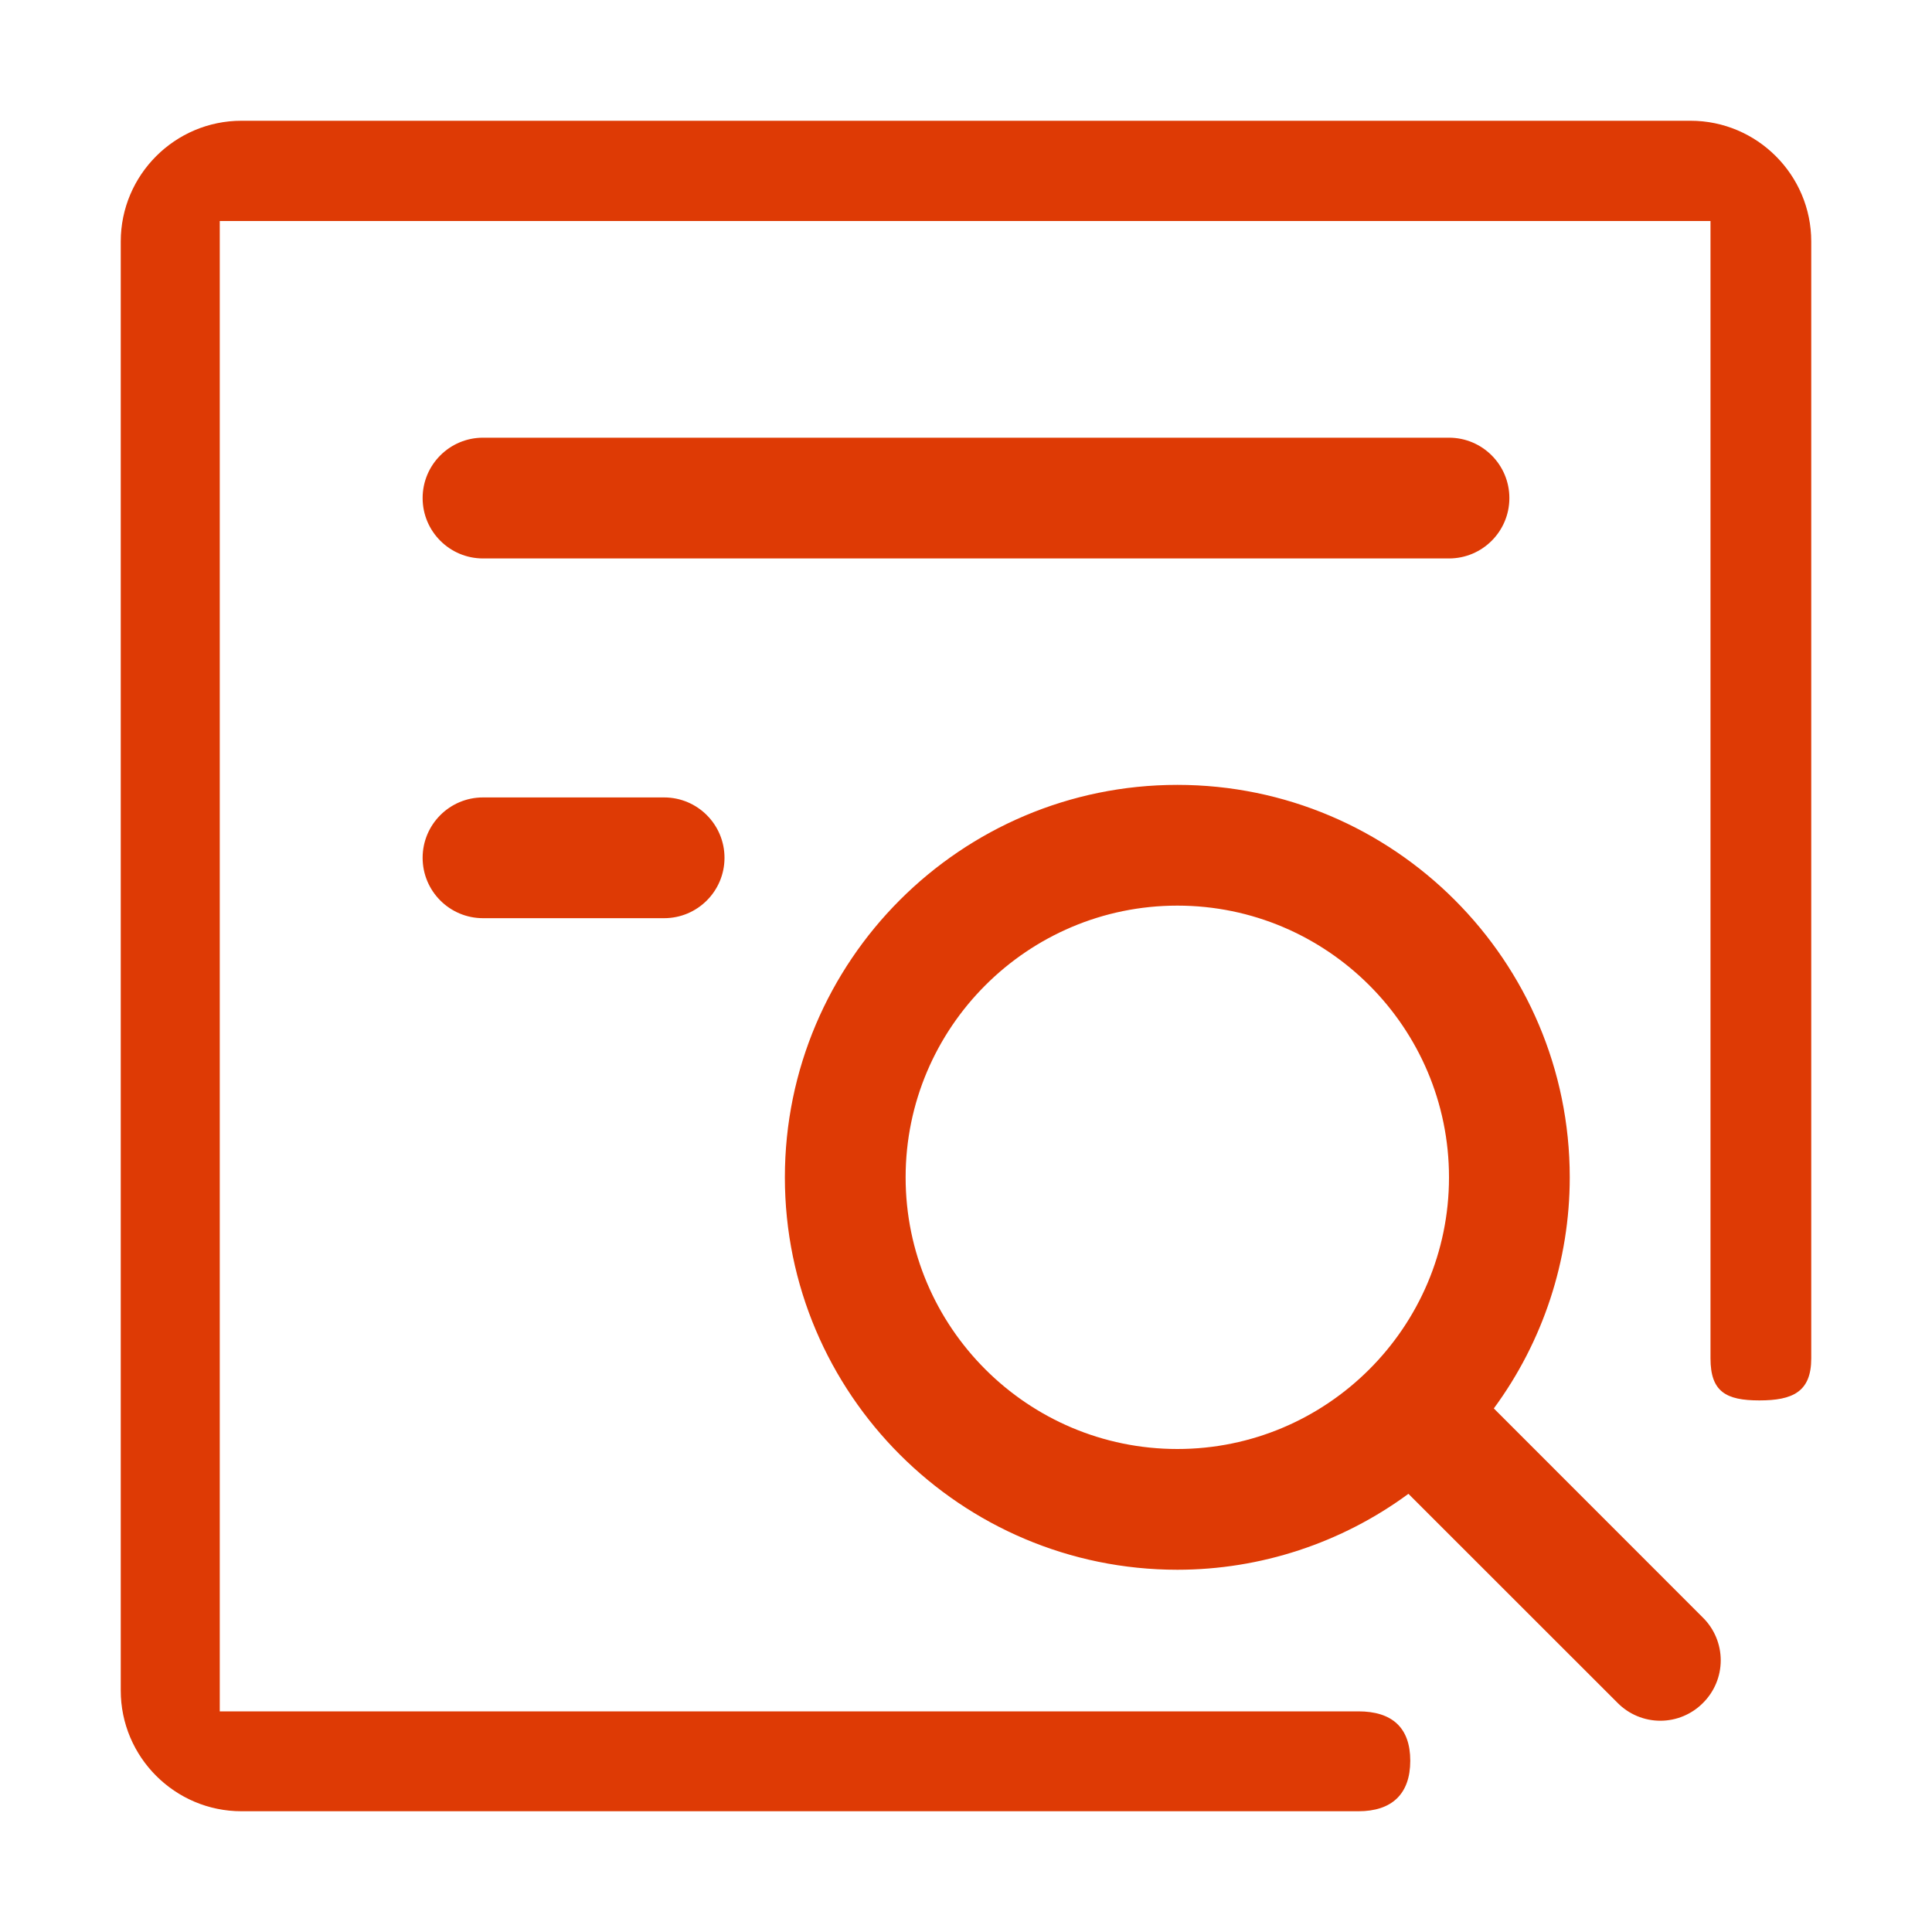 <?xml version="1.0" encoding="UTF-8"?>
<svg width="20px" height="20px" viewBox="0 0 20 20" version="1.1" xmlns="http://www.w3.org/2000/svg" xmlns:xlink="http://www.w3.org/1999/xlink">
    <title>查询</title>
    <g id="控件" stroke="none" stroke-width="1" fill="none" fill-rule="evenodd">
        <g id="查询" fill-rule="nonzero">
            <rect id="矩形" fill="#000000" opacity="0" x="0" y="0" width="20" height="20"></rect>
            <path d="M17.5,1.25 L2.5,1.25 C1.811,1.25 1.25,1.811 1.25,2.5 L1.25,17.5 C1.25,18.189 1.811,18.75 2.5,18.75 L14.062,18.75 C14.408,18.75 14.599,18.572 14.599,18.227 C14.599,17.882 14.408,17.716 14.062,17.716 L2.275,17.716 L2.275,2.288 L17.707,2.288 L17.707,14.062 C17.707,14.408 17.868,14.497 18.213,14.497 C18.558,14.497 18.75,14.408 18.75,14.062 L18.75,2.5 C18.75,1.811 18.189,1.25 17.5,1.25 Z M15.464,14.58 C15.974,13.887 16.25,13.048 16.25,12.188 C16.25,9.947 14.428,8.125 12.188,8.125 C9.947,8.125 8.125,9.947 8.125,12.188 C8.125,14.428 9.947,16.25 12.188,16.25 C13.048,16.25 13.887,15.974 14.58,15.464 L16.746,17.629 C16.863,17.747 17.022,17.813 17.188,17.813 C17.353,17.813 17.512,17.747 17.629,17.629 C17.747,17.512 17.813,17.353 17.813,17.188 C17.813,17.022 17.747,16.863 17.629,16.746 L15.464,14.58 Z M9.375,12.188 C9.375,10.637 10.637,9.375 12.188,9.375 C13.738,9.375 15,10.637 15,12.188 C15,13.738 13.738,15 12.188,15 C10.637,15 9.375,13.738 9.375,12.188 Z M15.625,5.156 C15.625,4.811 15.345,4.531 15,4.531 L5,4.531 C4.655,4.531 4.375,4.811 4.375,5.156 C4.375,5.501 4.655,5.781 5,5.781 L15,5.781 C15.345,5.781 15.625,5.501 15.625,5.156 Z M5,8.255 C4.655,8.255 4.375,8.535 4.375,8.88 C4.375,9.225 4.655,9.505 5,9.505 L6.875,9.505 C7.22,9.505 7.5,9.225 7.5,8.88 C7.5,8.535 7.22,8.255 6.875,8.255 L5,8.255 Z" id="形状" fill="#DE3A05"></path>
        </g>
    </g>
</svg>